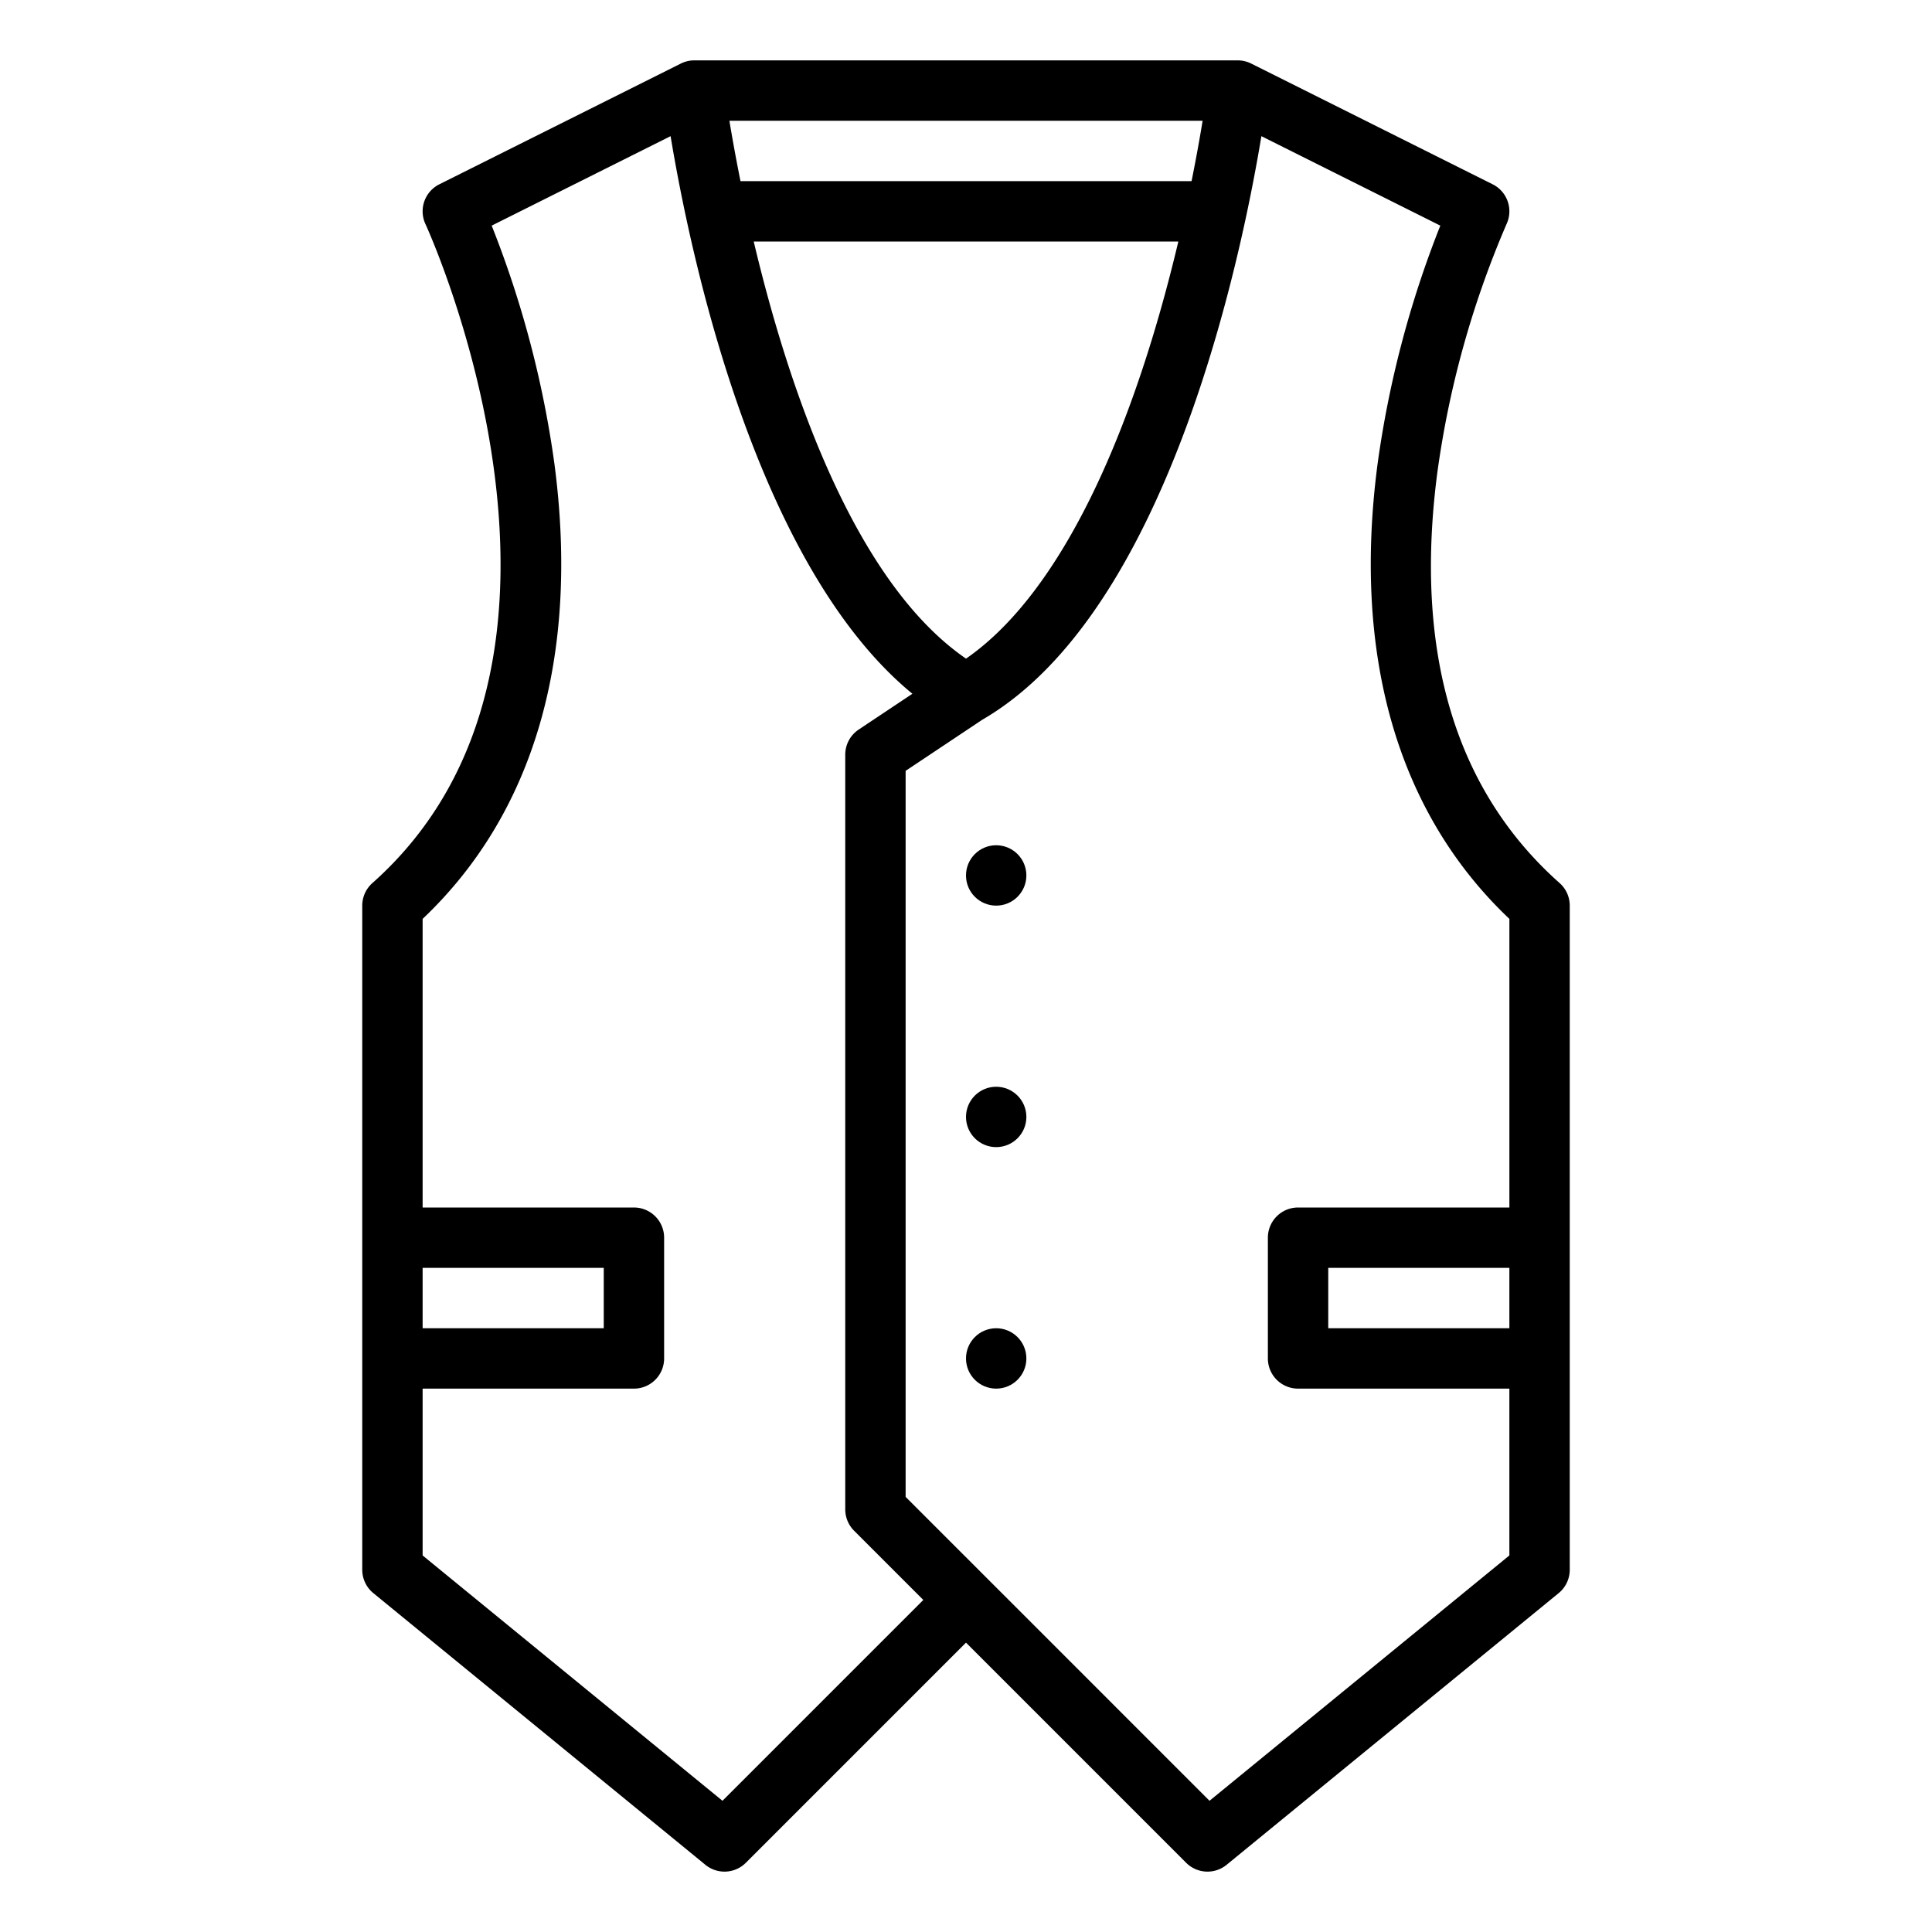 <?xml version="1.0" encoding="UTF-8"?>
<svg xmlns="http://www.w3.org/2000/svg" id="Outline" viewBox="0 0 512 512" width="512" height="512"><path d="M413.314,234.021c-27.675-24.6-38.587-61.135-32.433-108.587a253.068,253.068,0,0,1,18.368-66.051,8,8,0,0,0-3.671-10.538l-64-32A7.994,7.994,0,0,0,328,16H184a7.994,7.994,0,0,0-3.578.845l-64,32a8,8,0,0,0-3.671,10.538c.534,1.146,52.706,115.285-14.065,174.638A8,8,0,0,0,96,240V416a8,8,0,0,0,2.934,6.191l88,72a8,8,0,0,0,10.723-.534L256,435.313l58.343,58.344a8,8,0,0,0,10.723.534l88-72A8,8,0,0,0,416,416V240A8,8,0,0,0,413.314,234.021ZM256.006,174.545C225.913,153.878,208.609,101.4,199.743,64h112.53c-1.919,8.088-4.231,16.871-6.991,25.882C292.378,132.023,275.407,161.135,256.006,174.545ZM315.779,48H196.237c-1.281-6.363-2.248-11.819-2.938-16H318.708C318.022,36.182,317.058,41.638,315.779,48ZM112,336h48v16H112Zm79.463,141.224L112,412.209V368h56a8,8,0,0,0,8-8V328a8,8,0,0,0-8-8H112V243.515c29.564-28.014,41.637-69.6,34.932-120.559A271.05,271.05,0,0,0,130.3,59.793l47.414-23.707c5.009,30.271,22.2,113.393,64.081,147.768l-14.236,9.49A8,8,0,0,0,224,200V400a8,8,0,0,0,2.343,5.657L244.686,424Zm129.074,0-58.88-58.881L240,396.687V204.281l20.32-13.546c49.109-28.459,68.577-122.109,73.962-154.65L381.7,59.793a271.05,271.05,0,0,0-16.629,63.163c-6.7,50.956,5.368,92.545,34.932,120.559V320H344a8,8,0,0,0-8,8v32a8,8,0,0,0,8,8h56v44.209ZM400,336v16H352V336Z"/><circle cx="264" cy="232" r="8"/><circle cx="264" cy="296" r="8"/><circle cx="264" cy="360" r="8"/></svg>

